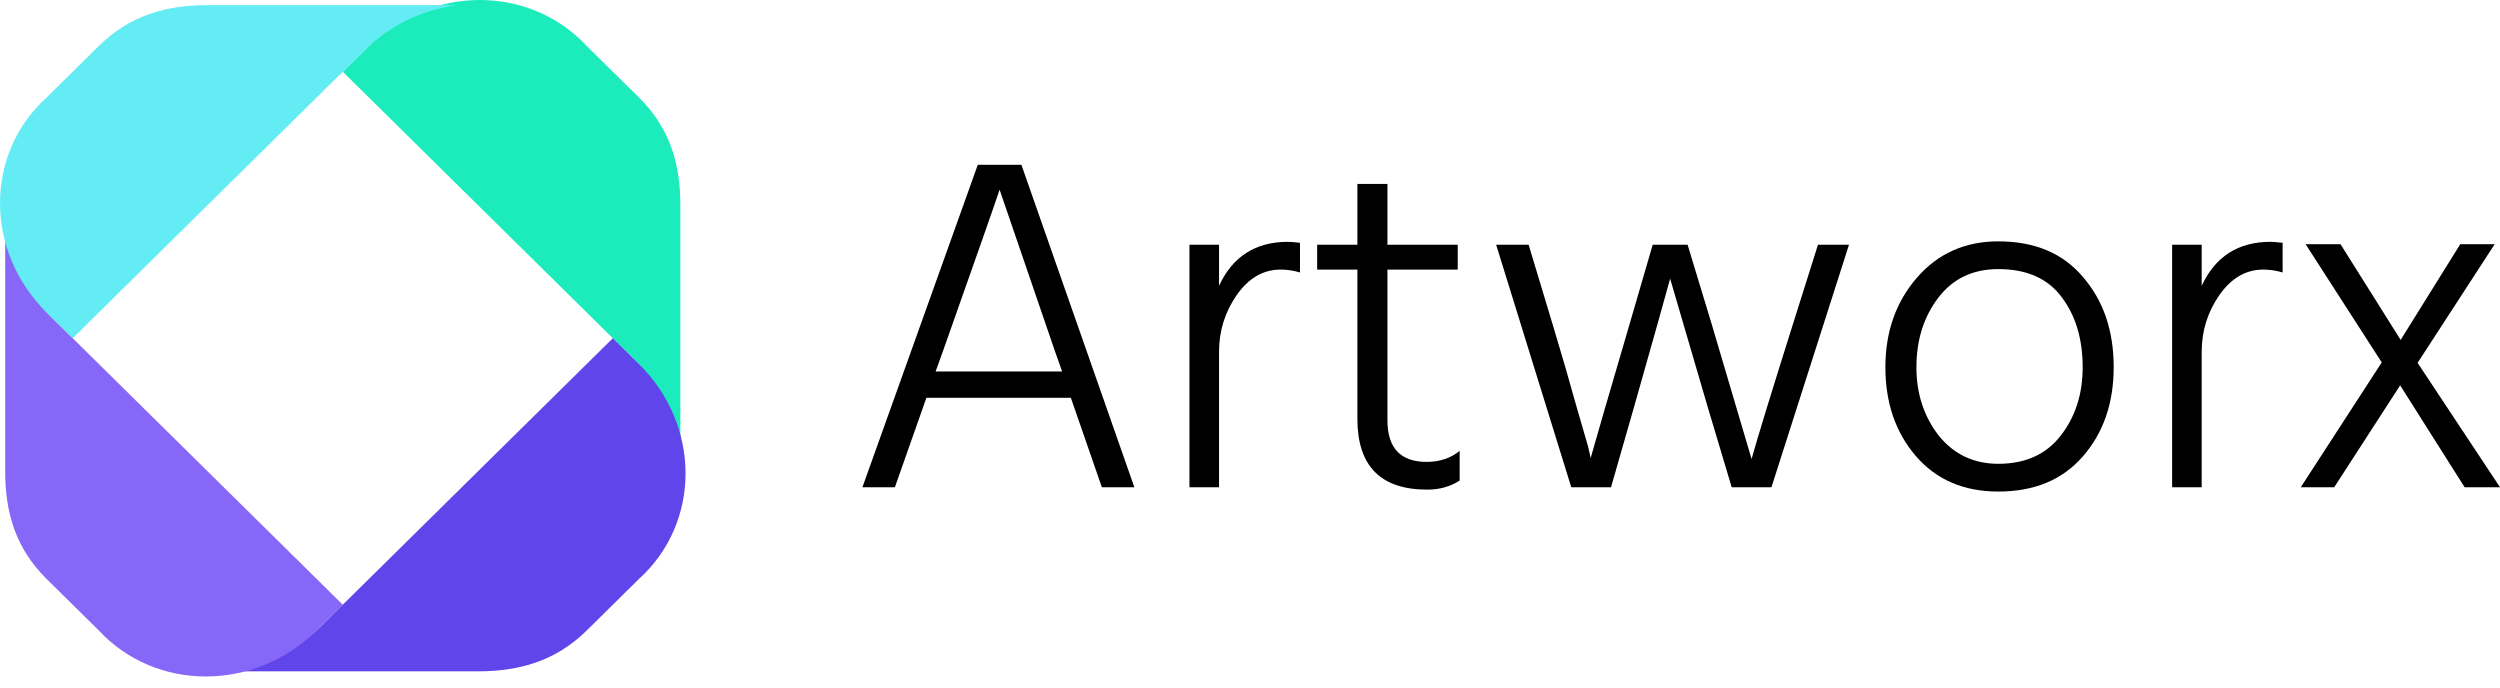 <svg width="160" height="44" viewBox="0 0 160 44" fill="none" xmlns="http://www.w3.org/2000/svg">
<path fill-rule="evenodd" clip-rule="evenodd" d="M-2.0287e-05 4.592L1.662 2.952C5.65 -0.984 11.966 -0.984 15.622 2.952L18.946 6.232C20.94 8.2 21.605 10.496 21.605 13.12V28.864C21.272 26.568 20.275 24.6 18.613 22.96C-0.997 3.608 19.943 24.272 -2.0287e-05 4.592Z" transform="translate(21.938)" fill="#1CEBBC"/>
<path fill-rule="evenodd" clip-rule="evenodd" d="M24.596 0L26.258 1.64C30.247 5.576 30.247 11.808 26.258 15.416L22.934 18.696C20.94 20.664 18.613 21.32 15.954 21.32H4.0574e-05C2.327 20.992 4.321 20.008 5.983 18.368C25.593 -0.984 4.653 19.68 24.596 0Z" transform="translate(14.625 21.646)" fill="#5F45EA"/>
<path fill-rule="evenodd" clip-rule="evenodd" d="M21.605 24.272L19.943 25.912C15.954 29.848 9.639 29.848 5.983 25.912L2.659 22.632C0.665 20.664 -2.0287e-05 18.368 -2.0287e-05 15.744V-4.00393e-05C0.332 2.296 1.329 4.264 2.991 5.904C22.602 25.256 1.662 4.592 21.605 24.272Z" transform="translate(0.333 14.43)" fill="#8667F7"/>
<path fill-rule="evenodd" clip-rule="evenodd" d="M4.653 21.32L2.991 19.68C-0.997 15.744 -0.997 9.512 2.991 5.904L6.315 2.624C8.31 0.656 10.636 0 13.295 0H29.25C26.923 0.328 24.929 1.312 23.267 2.952C3.656 22.304 24.596 1.64 4.653 21.32Z" transform="translate(0 0.327)" fill="#64ECF5"/>
<path d="M4.684 13.226H12.781L12.315 11.91L8.779 1.592C8.51 2.408 7.3 5.858 5.149 11.94L4.684 13.226ZM15.324 20.635L13.339 14.91H4.095L2.078 20.635H0L7.383 0H10.175L17.403 20.635H15.324Z" transform="translate(55.195 10.548)" fill="black"/>
<path d="M22.823 5.113V7.746C23.691 5.868 25.16 4.929 27.228 4.929C27.372 4.929 27.631 4.95 28.003 4.99V6.889C27.59 6.766 27.176 6.705 26.762 6.705C25.646 6.705 24.705 7.256 23.939 8.358C23.195 9.44 22.823 10.644 22.823 11.971V20.635H20.93V5.113H22.823Z" transform="translate(55.195 10.548)" fill="black"/>
<path d="M33.601 6.705V16.349C33.601 18.125 34.439 19.013 36.114 19.013C36.941 19.013 37.644 18.778 38.223 18.308V20.207C37.623 20.595 36.931 20.788 36.145 20.788C33.167 20.788 31.678 19.278 31.678 16.257V6.705H29.103V5.113H31.678V1.225H33.601V5.113H38.099V6.705H33.601Z" transform="translate(55.195 10.548)" fill="black"/>
<path d="M45.366 20.635L40.558 5.113H42.636L44.187 10.256C44.766 12.175 45.252 13.849 45.645 15.277C46.059 16.686 46.328 17.614 46.452 18.064L46.607 18.768C46.979 17.441 47.806 14.594 49.089 10.226L50.578 5.113H52.811L54.362 10.226L56.906 18.829C57.237 17.625 58.116 14.757 59.543 10.226L61.156 5.113H63.141L58.178 20.635H55.634L54.114 15.553L51.694 7.287C51.343 8.573 50.567 11.328 49.368 15.553L47.91 20.635H45.366Z" transform="translate(55.195 10.548)" fill="black"/>
<path d="M72.698 20.911C70.485 20.911 68.728 20.156 67.425 18.645C66.122 17.135 65.47 15.237 65.47 12.951C65.47 10.685 66.142 8.777 67.487 7.225C68.831 5.674 70.568 4.899 72.698 4.899C75.035 4.899 76.845 5.664 78.127 7.195C79.43 8.705 80.081 10.624 80.081 12.951C80.081 15.257 79.419 17.166 78.096 18.676C76.793 20.166 74.994 20.911 72.698 20.911ZM72.698 6.674C71.064 6.674 69.782 7.287 68.852 8.511C67.921 9.736 67.456 11.216 67.456 12.951C67.456 14.645 67.931 16.104 68.883 17.329C69.855 18.533 71.126 19.135 72.698 19.135C74.415 19.135 75.738 18.543 76.669 17.359C77.62 16.155 78.096 14.686 78.096 12.951C78.096 11.155 77.651 9.665 76.762 8.481C75.873 7.276 74.518 6.674 72.698 6.674Z" transform="translate(55.195 10.548)" fill="black"/>
<path d="M85.713 5.113V7.746C86.582 5.868 88.05 4.929 90.118 4.929C90.263 4.929 90.521 4.95 90.893 4.99V6.889C90.48 6.766 90.066 6.705 89.653 6.705C88.536 6.705 87.595 7.256 86.83 8.358C86.085 9.44 85.713 10.644 85.713 11.971V20.635H83.821V5.113H85.713Z" transform="translate(55.195 10.548)" fill="black"/>
<path d="M99.531 12.675L104.805 20.635H102.54L98.415 14.114L94.196 20.635H92.055L97.236 12.645L92.365 5.082H94.599L98.446 11.206L102.261 5.082H104.464L99.531 12.675Z" transform="translate(55.195 10.548)" fill="black"/>
</svg>

